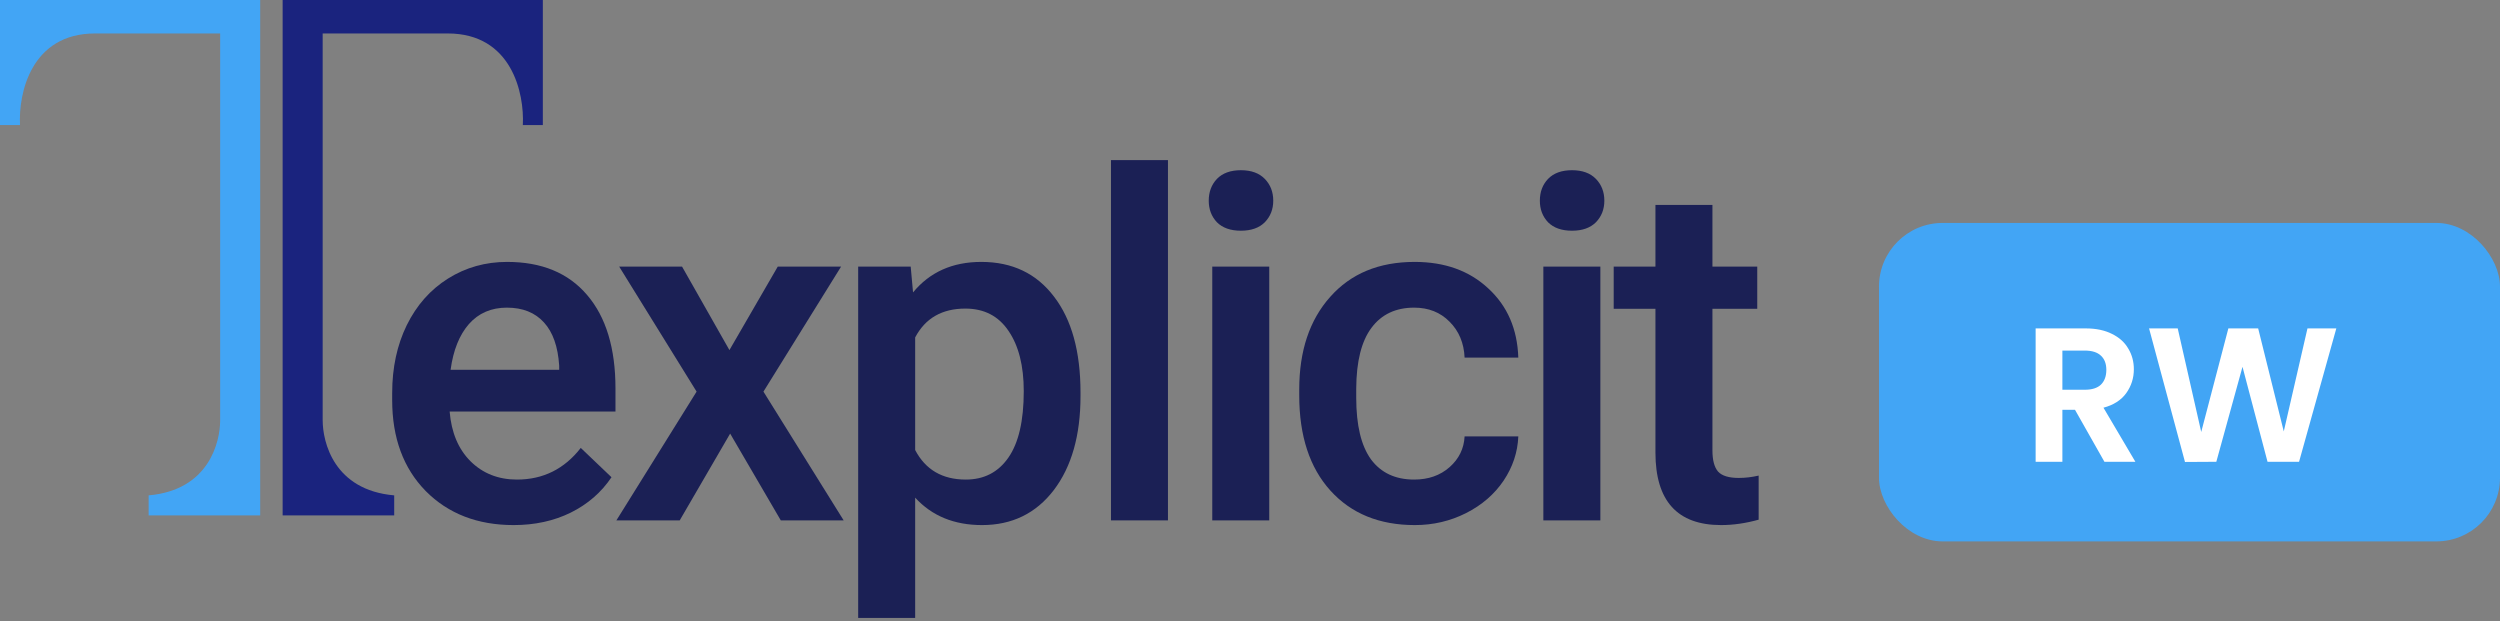 <svg width="157" height="39" viewBox="0 0 157 39" fill="none" xmlns="http://www.w3.org/2000/svg">
<rect x="0" y="0" width="157" height="39" fill="#808080" stroke="none"/>
<path d="M32.259 32.975C29.991 32.975 28.15 32.263 26.736 30.839C25.331 29.405 24.629 27.5 24.629 25.124V24.682C24.629 23.091 24.934 21.672 25.543 20.425C26.161 19.168 27.025 18.191 28.135 17.494C29.245 16.797 30.482 16.448 31.847 16.448C34.017 16.448 35.691 17.14 36.87 18.525C38.058 19.91 38.652 21.869 38.652 24.402V25.846H28.238C28.346 27.162 28.783 28.202 29.549 28.968C30.325 29.734 31.297 30.117 32.466 30.117C34.105 30.117 35.441 29.454 36.472 28.129L38.402 29.97C37.763 30.922 36.909 31.664 35.839 32.194C34.778 32.715 33.585 32.975 32.259 32.975ZM31.832 19.32C30.85 19.32 30.055 19.664 29.446 20.352C28.847 21.039 28.464 21.996 28.297 23.224H35.117V22.959C35.038 21.761 34.719 20.857 34.16 20.248C33.6 19.63 32.824 19.32 31.832 19.32Z" fill="#1B2055"/>
<path d="M45.808 21.986L48.843 16.743H52.82L47.944 24.594L52.982 32.68H49.034L45.853 27.23L42.686 32.68H38.709L43.746 24.594L38.885 16.743H42.833L45.808 21.986Z" fill="#1B2055"/>
<path d="M67.856 24.873C67.856 27.338 67.297 29.307 66.177 30.78C65.058 32.243 63.555 32.975 61.67 32.975C59.922 32.975 58.523 32.4 57.472 31.252V38.808H53.893V16.743H57.192L57.339 18.363C58.39 17.086 59.819 16.448 61.626 16.448C63.57 16.448 65.092 17.175 66.192 18.628C67.302 20.072 67.856 22.08 67.856 24.653V24.873ZM64.292 24.564C64.292 22.973 63.973 21.712 63.334 20.779C62.706 19.846 61.803 19.379 60.624 19.379C59.161 19.379 58.11 19.983 57.472 21.191V28.261C58.12 29.499 59.181 30.117 60.654 30.117C61.793 30.117 62.681 29.661 63.32 28.747C63.968 27.824 64.292 26.43 64.292 24.564Z" fill="#1B2055"/>
<path d="M73.348 32.68H69.769V10.055H73.348V32.68Z" fill="#1B2055"/>
<path d="M79.709 32.68H76.13V16.743H79.709V32.68ZM75.909 12.604C75.909 12.054 76.081 11.597 76.424 11.234C76.778 10.87 77.279 10.689 77.927 10.689C78.575 10.689 79.076 10.87 79.429 11.234C79.783 11.597 79.96 12.054 79.96 12.604C79.96 13.144 79.783 13.595 79.429 13.959C79.076 14.312 78.575 14.489 77.927 14.489C77.279 14.489 76.778 14.312 76.424 13.959C76.081 13.595 75.909 13.144 75.909 12.604Z" fill="#1B2055"/>
<path d="M88.81 30.117C89.703 30.117 90.445 29.857 91.034 29.337C91.623 28.816 91.937 28.173 91.977 27.407H95.35C95.31 28.399 95.001 29.327 94.422 30.191C93.842 31.045 93.057 31.723 92.065 32.224C91.073 32.724 90.003 32.975 88.854 32.975C86.625 32.975 84.857 32.253 83.551 30.81C82.245 29.366 81.592 27.373 81.592 24.829V24.461C81.592 22.036 82.24 20.096 83.537 18.643C84.833 17.18 86.6 16.448 88.839 16.448C90.734 16.448 92.276 17.003 93.464 18.113C94.662 19.212 95.291 20.661 95.35 22.458H91.977C91.937 21.545 91.623 20.793 91.034 20.204C90.454 19.615 89.713 19.32 88.81 19.32C87.651 19.32 86.757 19.743 86.129 20.587C85.501 21.422 85.181 22.694 85.171 24.402V24.977C85.171 26.705 85.481 27.996 86.1 28.851C86.728 29.695 87.631 30.117 88.81 30.117Z" fill="#1B2055"/>
<path d="M100.503 32.68H96.923V16.743H100.503V32.68ZM96.703 12.604C96.703 12.054 96.874 11.597 97.218 11.234C97.572 10.87 98.072 10.689 98.721 10.689C99.369 10.689 99.869 10.87 100.223 11.234C100.576 11.597 100.753 12.054 100.753 12.604C100.753 13.144 100.576 13.595 100.223 13.959C99.869 14.312 99.369 14.489 98.721 14.489C98.072 14.489 97.572 14.312 97.218 13.959C96.874 13.595 96.703 13.144 96.703 12.604Z" fill="#1B2055"/>
<path d="M107.541 12.869V16.743H110.355V19.394H107.541V28.291C107.541 28.9 107.659 29.341 107.895 29.616C108.14 29.882 108.572 30.014 109.191 30.014C109.603 30.014 110.021 29.965 110.443 29.867V32.636C109.628 32.862 108.842 32.975 108.086 32.975C105.337 32.975 103.962 31.458 103.962 28.423V19.394H101.34V16.743H103.962V12.869H107.541Z" fill="#1B2055"/>
<path d="M17.75 0V31.109V32.366H24.756V31.109C20.965 30.779 20.264 27.757 20.264 26.396V2.101H28.12C32.142 2.101 32.938 5.866 32.834 7.856H34.09V0H17.75Z" fill="#1A237E"/>
<path d="M16.34 0V31.109V32.366H9.334V31.109C13.126 30.779 13.826 27.757 13.826 26.396V2.101H5.971C1.948 2.101 1.152 5.866 1.257 7.856H0V0H16.34Z" fill="#42A5F5"/>
<rect x="118" y="14" width="39" height="20" rx="4" fill="#42A5F5"/>
<path d="M132.158 29L130.31 25.736H129.518V29H127.838V20.624H130.982C131.63 20.624 132.182 20.74 132.638 20.972C133.094 21.196 133.434 21.504 133.658 21.896C133.89 22.28 134.006 22.712 134.006 23.192C134.006 23.744 133.846 24.244 133.526 24.692C133.206 25.132 132.73 25.436 132.098 25.604L134.102 29H132.158ZM129.518 24.476H130.922C131.378 24.476 131.718 24.368 131.942 24.152C132.166 23.928 132.278 23.62 132.278 23.228C132.278 22.844 132.166 22.548 131.942 22.34C131.718 22.124 131.378 22.016 130.922 22.016H129.518V24.476ZM146.721 20.624L144.381 29H142.401L140.829 23.036L139.185 29L137.217 29.012L134.961 20.624H136.761L138.237 27.128L139.941 20.624H141.813L143.421 27.092L144.909 20.624H146.721Z" fill="white"/>
</svg>

